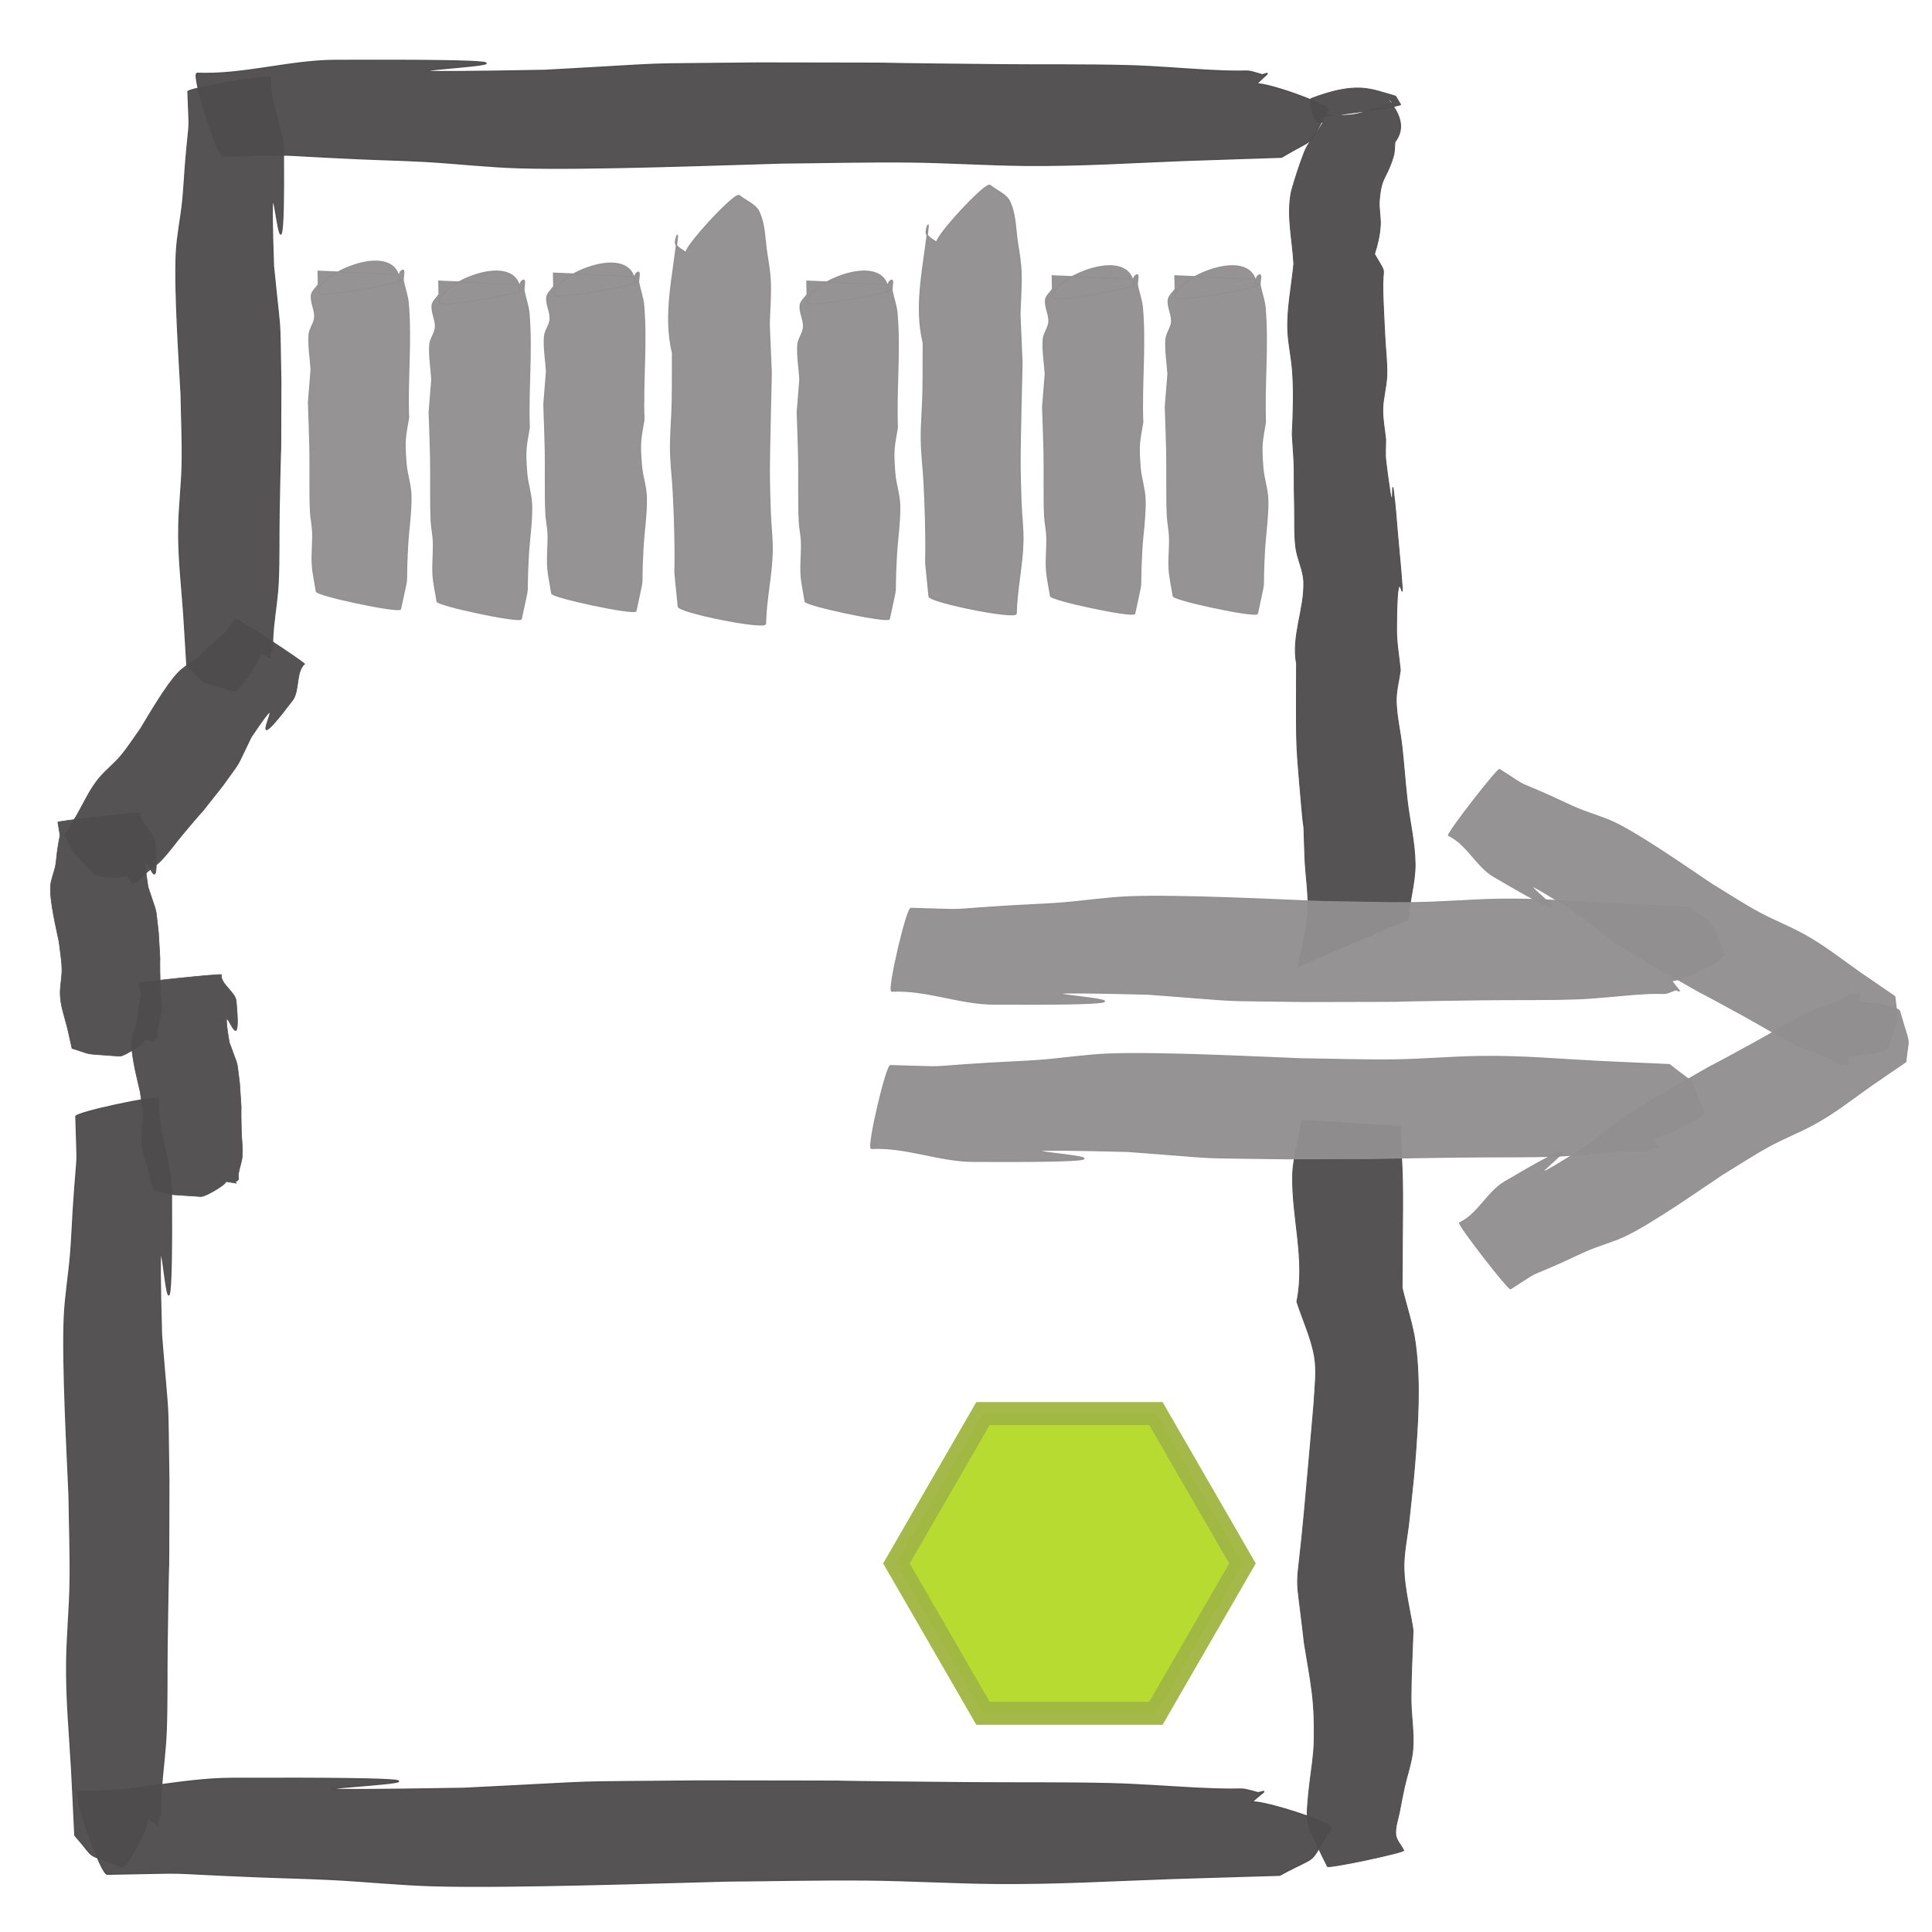 <?xml version="1.0" encoding="UTF-8" standalone="no"?>
<!-- Created with Inkscape (http://www.inkscape.org/) -->

<svg
   xmlns:dc="http://purl.org/dc/elements/1.1/"
   xmlns:cc="http://creativecommons.org/ns#"
   xmlns:rdf="http://www.w3.org/1999/02/22-rdf-syntax-ns#"
   xmlns:svg="http://www.w3.org/2000/svg"
   xmlns="http://www.w3.org/2000/svg"
   xmlns:sodipodi="http://sodipodi.sourceforge.net/DTD/sodipodi-0.dtd"
   xmlns:inkscape="http://www.inkscape.org/namespaces/inkscape"
   width="400.156"
   height="400.156"
   id="svg9167"
   version="1.1"
   inkscape:version="0.48.5 r10040"
   sodipodi:docname="import_grey.svg"
   inkscape:export-filename="/home/banana/flySightAndroid/FloatSight/icons/mainmenu/drawing.png"
   inkscape:export-xdpi="44.98243"
   inkscape:export-ydpi="44.98243">
  <defs
     id="defs9169" />
  <sodipodi:namedview
     id="base"
     pagecolor="#ffffff"
     bordercolor="#666666"
     borderopacity="1.0"
     inkscape:pageopacity="0.0"
     inkscape:pageshadow="2"
     inkscape:zoom="1.4"
     inkscape:cx="444.8251"
     inkscape:cy="104.04221"
     inkscape:document-units="px"
     inkscape:current-layer="layer1"
     showgrid="false"
     fit-margin-top="0"
     fit-margin-left="0"
     fit-margin-right="0"
     fit-margin-bottom="0"
     inkscape:window-width="1680"
     inkscape:window-height="1002"
     inkscape:window-x="0"
     inkscape:window-y="29"
     inkscape:window-maximized="1" />
  <g
     inkscape:label="Layer 1"
     inkscape:groupmode="layer"
     id="layer1"
     transform="translate(-399.92,-115.147)">
    <path
       style="opacity:0.96;fill:#4f4c4d;fill-opacity:1;stroke:#4f4c4d;stroke-width:0.176;stroke-miterlimit:4;stroke-opacity:1;stroke-dashoffset:0"
       d="m 668.792,315.421 c 0.669,-3.74 1.776,-7.484 2.006,-11.219 0.236,-3.837 -0.471,-7.648 -0.608,-11.476 -0.102,-2.846 -0.201,-5.693 -0.273,-8.54 -0.021,-0.69 -0.032,-1.38 -0.042,-2.071 l 10e-5,0 0,0 c 7e-4,-0.308 -0.01,-0.615 0,-0.923 l 0,0 c -8e-4,-0.026 0,-0.053 0.01,-0.08 l 0,0 c -2e-4,-0.01 -4e-4,-0.013 -5e-4,-0.02 6e-4,-1e-4 -10e-5,0 -2e-4,-0.01 0.01,-3e-4 0.01,0 0.01,0 2e-4,0.01 4e-4,0.012 5e-4,0.018 7e-4,0.023 0.011,0.045 0.012,0.068 l 0,0 0,0 c 0.03,0.217 0.041,0.435 0.056,0.653 0,0 0,0 0,10e-5 0.053,0.785 0.088,1.57 0.117,2.356 0.022,0.72 0.057,1.439 0.037,2.16 -0.01,0.095 -0.01,0.19 -0.015,0.285 9e-4,0.028 -0.01,0.056 -0.013,0.084 4e-4,0.013 8e-4,0.027 -0.016,0.04 -0.016,5e-4 -0.017,0 -0.019,-0.01 l 0,0 c -0.013,-0.02 -0.018,-0.04 -0.024,-0.06 -0.029,-0.096 -0.044,-0.193 -0.06,-0.29 l -10e-5,0 c -0.221,-1.321 -0.314,-2.648 -0.438,-3.974 -0.308,-3.303 -0.573,-6.607 -0.833,-9.912 -0.262,-3.322 -0.256,-6.654 -0.267,-9.984 -0.011,-3.299 0.021,-6.599 0.031,-9.899 l 0,0 c -1.097,-5.618 1.693,-11.348 1.492,-17.002 l 0,0 c -0.085,-2.388 -1.359,-4.722 -1.65,-7.103 l 0,0 c -0.342,-2.793 -0.19,-5.604 -0.254,-8.407 -0.051,-2.397 -0.094,-4.794 -0.081,-7.193 0.013,-2.622 -0.271,-5.234 -0.404,-7.852 0,0 0,0 0,-1e-4 0.21,-4.475 0.386,-8.95 0.026,-13.409 0,-1e-4 0,-1e-4 0,-1e-4 -0.211,-2.619 -0.814,-5.223 -0.936,-7.845 l 0,0 c -0.216,-4.657 0.802,-9.343 1.242,-14.016 -0.251,-4.794 -1.422,-9.566 -0.62,-14.382 0.105,-0.629 0.298,-1.259 0.481,-1.889 l 0,0 c 0.276,-0.949 0.575,-1.898 0.888,-2.846 l 0,0 c 0.32,-0.971 0.655,-1.942 1.018,-2.912 0.26,-0.696 0.515,-1.393 0.87,-2.086 l 0,0 c 0.563,-1.101 1.482,-2.185 2.223,-3.278 l 0,0 c 0.423,-0.651 0.846,-1.301 1.268,-1.952 l 0,-1e-4 c -0.232,0 -0.46,0.031 -0.69,0.047 -0.191,0.013 -0.432,0.013 -0.504,-0.046 -0.395,-0.325 -0.527,-0.687 -0.695,-1.04 -0.25,-0.524 -0.438,-1.053 -0.587,-1.584 l 0,0 c -0.14,-0.498 -0.252,-0.998 -0.266,-1.501 0,-0.174 -5e-4,-0.349 0.054,-0.523 l 0,0 c 0.029,-0.092 0.026,-0.197 0.214,-0.267 1.795,-0.67 3.695,-1.331 5.974,-1.783 1.325,-0.263 2.853,-0.432 4.296,-0.355 l 0,0 c 1.328,0.071 2.481,0.321 3.518,0.598 1.264,0.338 2.415,0.721 3.641,1.075 l 0,0 c 0.344,0.573 0.688,1.145 1.032,1.718 l 0,0 c 0.032,0.031 -0.044,0.066 -0.111,0.092 -0.129,0.051 -0.288,0.092 -0.448,0.131 -0.543,0.134 -1.13,0.243 -1.716,0.35 -1.763,0.321 -3.581,0.6 -5.411,0.864 -1.83,0.265 -3.676,0.516 -5.556,0.722 -0.626,0.069 -1.256,0.135 -1.898,0.173 -0.188,0.011 -0.379,0.02 -0.565,0.017 -0.097,0 -0.215,-0.01 -0.247,-0.041 0.407,-0.041 0.815,-0.082 1.223,-0.123 10e-5,0 10e-5,0 10e-5,0 1.02,0.028 2.037,0.073 3.069,0.058 1e-4,0 1e-4,0 1e-4,0 0.771,-0.011 1.548,-0.08 2.248,-0.21 1.016,-0.189 1.9,-0.457 2.771,-0.722 l 0,0 c 1.578,-0.481 3.098,-0.984 4.637,-1.48 0.24,-0.078 0.223,-0.207 0.182,-0.314 l 0,0 0,0 c -0.055,-0.145 -0.188,-0.284 -0.343,-0.419 l 0,0 c -0.123,-0.107 -0.257,-0.212 -0.436,-0.308 -10e-5,-1e-4 -10e-5,-1e-4 -10e-5,-1e-4 -0.022,-0.012 -0.046,-0.024 -0.073,-0.035 -10e-5,0 -10e-5,0 -10e-5,0 -0.012,-0.01 -0.025,-0.012 -0.045,-0.011 -0.017,5e-4 -0.013,0.01 -0.011,0.016 5e-4,0.016 0.018,0.031 0.031,0.047 2.442,2.864 3.848,5.967 1.532,8.969 l 0,0 c -0.104,0.972 -0.037,1.943 -0.312,2.916 -0.415,1.466 -1.044,2.928 -1.802,4.386 -0.8,1.538 -0.958,3.09 -1.113,4.635 -0.177,1.767 0.289,3.518 0.199,5.283 l 0,1e-4 c -0.103,1.995 -0.57,3.994 -1.211,5.991 l 0,0 c 0.462,0.809 0.96,1.614 1.423,2.423 l 0,0 c 0.2,0.348 0.387,0.699 0.424,1.058 0.047,0.452 -0.033,0.908 -0.062,1.363 -0.073,1.113 -0.07,2.225 -0.037,3.335 0.09,3.013 0.267,6.024 0.411,9.035 l 0,0 c 0.125,2.624 0.477,5.24 0.399,7.869 -0.07,2.348 -0.801,4.706 -0.844,7.053 -0.038,2.101 0.401,4.187 0.601,6.281 l 0,0 c 0.013,1.482 -0.146,2.97 0.037,4.446 l 0,0 c 0.229,1.847 0.461,3.694 0.745,5.539 0.11,0.716 0.176,1.435 0.41,2.145 0.015,0.049 0.03,0.097 0.062,0.144 0.01,0.01 0.011,0.019 0.026,0.026 0,0 0,0 0,1e-4 0,0 0.01,0 0.012,0 0.01,-6e-4 0.01,0 0.011,0 0,0 10e-5,0 10e-5,-1e-4 0.013,-0.01 0.017,-0.018 0.02,-0.027 0.01,-0.017 0.013,-0.033 0.019,-0.05 0.014,-0.053 0.023,-0.107 0.029,-0.16 0.047,-0.369 0.047,-0.736 0.055,-1.104 0.01,-0.32 0,-0.639 0.034,-0.96 -8e-4,-0.026 0,-0.053 0.018,-0.079 0,0 -10e-5,0 0.01,0 0.01,0 0.01,0 0.01,0 0.01,0.01 0.01,0.017 0.013,0.025 0,0 0,0 0,1e-4 0.05,0.139 0.057,0.281 0.076,0.422 0,0 0,0 0,1e-4 0.43,3.135 0.626,6.279 0.905,9.421 0.316,3.562 0.681,7.122 0.924,10.687 0.017,0.239 0.034,0.478 0.037,0.717 8e-4,0.055 0,0.111 -0.01,0.166 l 0,0 c 4e-4,0.014 9e-4,0.029 -0.01,0.043 0,10e-5 0,10e-5 0,10e-5 2e-4,0.01 4e-4,0.013 -0.01,0.02 -0.01,3e-4 -0.011,3e-4 -0.013,0 l 0,0 c -0.01,-0.01 -0.011,-0.014 -0.016,-0.021 -0.017,-0.029 -0.028,-0.059 -0.04,-0.088 l 0,0 c -0.039,-0.101 -0.071,-0.202 -0.106,-0.303 -0.041,-0.116 -0.082,-0.233 -0.133,-0.348 -0.037,-0.083 -0.067,-0.168 -0.151,-0.246 l 0,-1e-4 c -0.01,-0.01 -0.023,-0.02 -0.039,-0.028 l 0,0 c -0.01,0 -0.022,-0.01 -0.039,-0.01 -0.016,5e-4 -0.03,0 -0.04,0.01 -0.019,0.01 -0.029,0.021 -0.04,0.032 -0.117,0.13 -0.124,0.266 -0.156,0.4 -0.201,0.861 -0.219,1.721 -0.263,2.581 -0.103,1.98 -0.122,3.958 -0.132,5.936 -0.014,2.824 0.523,5.629 0.784,8.444 -0.283,2.137 -0.895,4.279 -0.85,6.41 0.067,3.137 0.839,6.249 1.185,9.377 l 0,0 c 0.404,3.649 0.655,7.304 1.064,10.952 l 0,1e-4 c 0.501,4.466 1.614,8.908 1.666,13.389 0.044,3.841 -1.236,7.705 -1.38,11.55 m -1.655,42.751 0,1e-4 m 0,0 c 0.018,3.773 0.34,7.537 0.413,11.308 0.074,3.799 0.014,7.601 -0.01,11.402 l 0,0 c -0.019,3.597 -0.046,7.194 -0.068,10.791 0.921,3.867 2.257,7.712 2.763,11.599 1.072,8.236 0.511,16.529 -0.137,24.816 -0.306,3.912 -0.789,7.826 -1.187,11.739 -0.348,3.426 -1.175,6.861 -1.05,10.276 l 0,0 c 0.153,4.17 1.255,8.303 1.882,12.455 -0.143,4.686 -0.419,9.374 -0.428,14.057 -0.01,3.535 0.65,7.052 0.382,10.593 l 0,1e-4 c -0.205,2.702 -1.222,5.409 -1.8,8.114 -0.332,1.555 -0.65,3.111 -0.931,4.666 -0.299,1.656 -0.976,3.319 -0.809,4.965 l 0,0 c 0.111,1.093 1.091,2.127 1.638,3.193 0.05,0.03 -0.013,0.071 -0.071,0.103 -0.112,0.061 -0.26,0.113 -0.41,0.163 -0.51,0.172 -1.079,0.321 -1.649,0.467 l -10e-5,0 c -1.713,0.44 -3.507,0.839 -5.32,1.225 -1.813,0.386 -3.65,0.759 -5.547,1.087 -0.632,0.109 -1.269,0.217 -1.932,0.294 -0.195,0.023 -0.393,0.045 -0.594,0.051 -0.105,0 -0.234,0 -0.284,-0.027 l 0.021,0 c -0.774,-1.575 -1.565,-3.15 -2.311,-4.728 -0.419,-0.887 -0.831,-1.774 -1.204,-2.665 -0.238,-0.567 -0.516,-1.132 -0.589,-1.708 -0.152,-1.207 -0.083,-2.422 0,-3.636 l 0,0 c 0.107,-1.564 0.282,-3.129 0.468,-4.694 l 0,0 c 0.333,-2.797 0.821,-5.598 0.885,-8.39 0,-10e-5 0,-10e-5 0,-10e-5 0.079,-3.416 0,-6.828 -0.417,-10.228 0,0 0,0 0,-10e-5 -0.417,-3.383 -1.067,-6.756 -1.603,-10.135 -0.335,-2.97 -0.712,-5.939 -1.079,-8.909 -0.166,-1.341 -0.34,-2.683 -0.328,-4.031 l 0,0 c 0.013,-1.434 0.205,-2.871 0.367,-4.308 10e-5,0 10e-5,0 10e-5,-1e-4 0.366,-3.247 0.706,-6.494 1.004,-9.74 0,-1e-4 0,-1e-4 0,-1e-4 0.35,-3.803 0.683,-7.606 1.022,-11.409 0.231,-2.59 0.461,-5.179 0.687,-7.769 l 0,0 c 0.079,-0.897 0.157,-1.795 0.233,-2.692 0.035,-0.416 0.079,-0.831 0.1,-1.247 0.16,-3.123 0.612,-6.258 0.077,-9.358 -0.658,-3.814 -2.431,-7.565 -3.647,-11.348 1.82,-8.832 -1.107,-17.569 -0.866,-26.381 l 0,0 c 0.103,-3.761 1.546,-7.539 1.823,-11.303"
       id="path5320-26"
       inkscape:connector-curvature="0"
       sodipodi:nodetypes="cscccccccccccccccccccccccccccccccccccccccccccccccccccccccccccccccccccccccccccccssccccccccccccccccccccccccccccccccccccccccscccccccccccccccccccscccccsccccccccccccccccccccccccccccccscccccccccsccccccccscccccccccccccccccccccccccccccccccccccccccc" />
    <path
       style="opacity:0.96;fill:#4f4c4d;fill-opacity:1;stroke:#4f4c4d;stroke-width:0.287;stroke-miterlimit:4;stroke-opacity:1;stroke-dasharray:none;stroke-dashoffset:0"
       id="path5476-4"
       d="m 440.721,130.337 c 9.634,0.39 19.087,-2.635 28.682,-2.671 78.731,-0.293 -24.926,3.319 43.388,2.064 30.36,-1.657 15.642,-1.192 44.152,-1.518 47.692,0.1 4.806,-0.082 50.118,0.361 8.834,0.086 17.672,-0.044 26.504,0.188 5.502,0.145 10.991,0.639 16.488,0.943 10.481,0.581 6.654,-0.428 11.306,0.947 1.87,-0.55 1.093,-0.483 -1.379,2.066 0.338,-1.159 15.34,4.069 15.001,5.228 l 0,0 c -4.753,8.259 -1.586,4.965 -9.615,9.751 -6.642,0.243 -13.287,0.408 -19.929,0.662 -11.613,0.444 -21.7,1.138 -33.324,1.022 -8.024,-0.081 -16.04,-0.629 -24.064,-0.707 -8.704,-0.085 -17.407,0.145 -26.111,0.218 -13.058,0.373 -40.086,1.392 -54.362,0.993 -6.505,-0.182 -12.986,-0.946 -19.484,-1.312 -4.571,-0.258 -9.149,-0.355 -13.723,-0.56 -20.993,-0.944 -9.593,-0.881 -28.184,-0.526 -1.11,0.422 -6.574,-16.727 -5.464,-17.149 z"
       inkscape:connector-curvature="0" />
    <path
       style="opacity:0.96;fill:#4f4c4d;fill-opacity:1;stroke:#4f4c4d;stroke-width:0.302;stroke-miterlimit:4;stroke-opacity:1;stroke-dasharray:none;stroke-dashoffset:0"
       id="path5476-9-1"
       d="m 416.137,486.17 c 10.671,0.39 21.141,-2.635 31.769,-2.671 87.206,-0.293 -27.609,3.319 48.059,2.064 33.629,-1.657 17.326,-1.192 48.905,-1.518 52.826,0.1 5.324,-0.082 55.513,0.361 9.785,0.086 19.574,-0.044 29.357,0.188 6.094,0.145 12.175,0.639 18.263,0.943 11.609,0.581 7.37,-0.428 12.523,0.947 2.072,-0.55 1.21,-0.483 -1.527,2.066 0.375,-1.159 16.991,4.069 16.616,5.228 l 0,0 c -5.265,8.259 -1.757,4.965 -10.65,9.751 -7.357,0.243 -14.717,0.408 -22.074,0.662 -12.863,0.444 -24.036,1.138 -36.912,1.022 -8.888,-0.081 -17.767,-0.629 -26.654,-0.707 -9.64,-0.085 -19.281,0.145 -28.922,0.218 -14.464,0.373 -44.401,1.392 -60.214,0.993 -7.205,-0.182 -14.384,-0.946 -21.582,-1.312 -5.063,-0.258 -10.134,-0.355 -15.2,-0.56 -23.253,-0.944 -10.626,-0.881 -31.217,-0.526 -1.229,0.422 -7.282,-16.727 -6.053,-17.149 z"
       inkscape:connector-curvature="0" />
    <path
       style="opacity:0.96;fill:#4f4c4d;fill-opacity:1;stroke:#4f4c4d;stroke-width:0.237;stroke-miterlimit:4;stroke-opacity:1;stroke-dasharray:none;stroke-dashoffset:0"
       id="path5476-9-3-2"
       d="m 432.773,342.7 c -0.39,6.544 2.635,12.965 2.671,19.483 0.293,53.48 -3.319,-16.931 -2.064,29.472 1.657,20.623 1.192,10.625 1.518,29.991 -0.1,32.396 0.082,3.265 -0.361,34.044 -0.086,6.001 0.044,12.004 -0.188,18.003 -0.145,3.737 -0.639,7.466 -0.943,11.2 -0.581,7.119 0.428,4.52 -0.947,7.68 0.55,1.27 0.483,0.742 -2.066,-0.936 1.159,0.23 -4.069,10.42 -5.228,10.19 l 0,0 c -8.259,-3.229 -4.965,-1.077 -9.751,-6.531 -0.243,-4.512 -0.408,-9.025 -0.662,-13.537 -0.444,-7.888 -1.138,-14.74 -1.022,-22.636 0.081,-5.45 0.629,-10.896 0.707,-16.346 0.085,-5.912 -0.145,-11.824 -0.218,-17.736 -0.373,-8.87 -1.392,-27.229 -0.993,-36.926 0.182,-4.419 0.946,-8.821 1.312,-13.235 0.258,-3.105 0.355,-6.215 0.56,-9.321 0.944,-14.26 0.881,-6.516 0.526,-19.144 -0.422,-0.754 16.727,-4.466 17.149,-3.712 z"
       inkscape:connector-curvature="0" />
    <path
       style="opacity:0.96;fill:#4f4c4d;fill-opacity:1;stroke:#4f4c4d;stroke-width:0.211;stroke-miterlimit:4;stroke-opacity:1;stroke-dasharray:none;stroke-dashoffset:0"
       id="path5476-9-3-6-8"
       d="m 455.975,131.163 c -0.39,5.229 2.635,10.359 2.671,15.567 0.293,42.731 -3.319,-13.528 -2.064,23.549 1.657,16.478 1.192,8.49 1.518,23.963 -0.1,25.885 0.082,2.608 -0.361,27.201 -0.086,4.795 0.044,9.591 -0.188,14.385 -0.145,2.986 -0.639,5.966 -0.943,8.949 -0.581,5.688 0.428,3.611 -0.947,6.136 0.55,1.015 0.483,0.593 -2.066,-0.748 1.159,0.184 -4.069,8.326 -5.228,8.142 l 0,0 c -8.259,-2.58 -4.965,-0.861 -9.751,-5.218 -0.243,-3.605 -0.408,-7.211 -0.662,-10.816 -0.444,-6.303 -1.138,-11.778 -1.022,-18.087 0.081,-4.355 0.629,-8.706 0.707,-13.061 0.085,-4.724 -0.145,-9.448 -0.218,-14.172 -0.373,-7.087 -1.392,-21.756 -0.993,-29.505 0.182,-3.53 0.946,-7.048 1.312,-10.575 0.258,-2.481 0.355,-4.966 0.56,-7.448 0.944,-11.394 0.881,-5.207 0.526,-15.296 -0.422,-0.602 16.727,-3.568 17.149,-2.966 z"
       inkscape:connector-curvature="0" />
    <path
       style="opacity:0.96;fill:#4f4c4d;fill-opacity:1;stroke:#4f4c4d;stroke-width:0.147;stroke-miterlimit:4;stroke-opacity:1;stroke-dasharray:none;stroke-dashoffset:0"
       id="path5476-9-3-6-0-8"
       d="m 462.984,252.675 c -1.85,1.742 -0.976,5.544 -2.484,7.539 -12.373,16.371 1.372,-7.165 -8.575,7.655 -3.553,7.261 -1.564,3.949 -5.871,10.012 -7.714,9.746 -0.705,1.039 -8.308,10.085 -1.482,1.764 -2.794,3.661 -4.391,5.335 -0.995,1.042 -2.264,1.868 -3.384,2.811 -2.136,1.799 -0.728,1.631 -2.557,1.744 0.135,0.723 0.206,0.521 -1.41,-1.553 0.861,0.782 -5.666,0.655 -6.527,-0.126 l 0,0 c -5.756,-6.051 -3.664,-3.376 -6.155,-7.967 0.871,-1.516 1.805,-2.983 2.668,-4.505 1.509,-2.661 2.576,-5.162 4.529,-7.481 1.349,-1.6 3.064,-2.912 4.41,-4.514 1.46,-1.738 2.672,-3.669 4.008,-5.504 1.796,-2.915 5.319,-9.099 7.919,-11.79 1.185,-1.226 2.825,-2.09 4.154,-3.201 0.935,-0.782 1.745,-1.664 2.639,-2.478 4.106,-3.737 2.231,-1.431 4.927,-5.473 -0.155,-0.488 14.252,8.923 14.407,9.411 z"
       inkscape:connector-curvature="0" />
    <path
       style="opacity:0.96;fill:#4f4c4d;fill-opacity:1;stroke:#4f4c4d;stroke-width:0.133;stroke-miterlimit:4;stroke-opacity:1;stroke-dasharray:none;stroke-dashoffset:0"
       id="path5476-9-3-6-0-6-9"
       d="m 428.951,283.514 c -0.251,2.075 2.905,3.958 3.078,6.007 1.42,16.805 -3.67,-5.175 -1.44,9.362 2.089,6.411 1.414,3.288 2.147,9.363 0.583,10.193 0.151,1.023 0.357,10.723 0.041,1.891 0.297,3.773 0.191,5.67 -0.066,1.182 -0.48,2.377 -0.706,3.565 -0.43,2.265 0.522,1.402 -0.783,2.458 0.576,0.375 0.498,0.212 -2.083,-0.201 1.162,0.02 -3.843,3.46 -5.005,3.44 l 0,0 c -8.314,-0.643 -4.98,-0.115 -9.874,-1.614 -0.338,-1.408 -0.598,-2.82 -0.947,-4.227 -0.61,-2.461 -1.447,-4.584 -1.497,-7.073 -0.034,-1.718 0.398,-3.455 0.361,-5.172 -0.04,-1.863 -0.394,-3.712 -0.591,-5.568 -0.56,-2.773 -1.964,-8.501 -1.77,-11.568 0.088,-1.398 0.758,-2.817 1.031,-4.221 0.192,-0.988 0.223,-1.97 0.363,-2.957 0.642,-4.527 0.743,-2.089 0.121,-6.044 -0.438,-0.218 16.608,-2.159 17.045,-1.94 z"
       inkscape:connector-curvature="0" />
    <path
       style="opacity:0.96;fill:#4f4c4d;fill-opacity:1;stroke:#4f4c4d;stroke-width:0.127;stroke-miterlimit:4;stroke-opacity:1;stroke-dasharray:none;stroke-dashoffset:0"
       id="path5476-9-3-6-0-6-2-2"
       d="m 445.771,317.016 c -0.251,1.893 2.905,3.611 3.078,5.479 1.42,15.329 -3.67,-4.721 -1.44,8.54 2.089,5.848 1.414,2.999 2.147,8.541 0.583,9.297 0.151,0.933 0.357,9.781 0.041,1.725 0.297,3.442 0.191,5.172 -0.066,1.078 -0.48,2.168 -0.706,3.252 -0.43,2.066 0.522,1.279 -0.783,2.242 0.576,0.342 0.498,0.193 -2.083,-0.184 1.162,0.018 -3.843,3.156 -5.005,3.138 l 0,0 c -8.314,-0.587 -4.98,-0.105 -9.874,-1.473 -0.338,-1.284 -0.598,-2.572 -0.947,-3.856 -0.61,-2.245 -1.447,-4.182 -1.497,-6.452 -0.034,-1.567 0.398,-3.151 0.361,-4.718 -0.04,-1.7 -0.394,-3.386 -0.591,-5.079 -0.56,-2.529 -1.964,-7.754 -1.77,-10.552 0.088,-1.275 0.758,-2.569 1.031,-3.851 0.192,-0.901 0.223,-1.797 0.363,-2.697 0.642,-4.13 0.743,-1.905 0.121,-5.513 -0.438,-0.199 16.608,-1.969 17.045,-1.77 z"
       inkscape:connector-curvature="0" />
    <path
       style="opacity:0.96;fill:#918f90;fill-opacity:1;stroke:#918f90;stroke-width:0.285;stroke-miterlimit:4;stroke-opacity:1;stroke-dasharray:none;stroke-dashoffset:0"
       id="path5740-88"
       d="m 540.423,240.716 c -1.158,-11.948 -0.441,-2.241 -0.709,-15.282 -0.057,-2.76 -0.174,-5.518 -0.317,-8.275 -0.154,-2.973 -0.537,-5.938 -0.573,-8.914 -0.039,-3.232 0.283,-6.459 0.349,-9.691 0.069,-3.418 0.037,-6.837 0.055,-10.255 -1.965,-8.211 0.271,-16.168 1.004,-24.308 0.053,-0.591 -0.606,1.216 -0.329,1.754 0.419,0.811 1.454,1.22 2.181,1.83 -0.935,-0.697 10.011,-12.602 10.946,-11.905 l 0,0 c 1.352,1.112 3.339,1.818 4.057,3.335 1.282,2.709 1.175,5.795 1.643,8.71 0.32,1.993 0.653,3.994 0.72,6.007 0.095,2.858 -0.156,5.717 -0.234,8.575 0.143,3.371 0.285,6.742 0.428,10.113 -0.071,3.104 -0.404,16.671 -0.4,19.947 0,2.946 0.086,5.892 0.187,8.837 0.095,2.765 0.468,5.526 0.403,8.292 -0.117,4.97 -1.309,9.887 -1.381,14.862 -0.285,1.148 -18.316,-2.481 -18.031,-3.629 z"
       inkscape:connector-curvature="0" />
    <path
       style="opacity:0.96;fill:#918f90;fill-opacity:1;stroke:#918f90;stroke-width:0.242;stroke-miterlimit:4;stroke-opacity:1;stroke-dasharray:none;stroke-dashoffset:0"
       id="path5742-86"
       d="m 465.435,237.582 c -0.277,-1.827 -0.718,-3.647 -0.831,-5.481 -0.138,-2.247 0.155,-4.498 0.079,-6.746 -0.048,-1.423 -0.379,-2.837 -0.451,-4.259 -0.195,-3.848 -0.047,-9.254 -0.124,-13.125 -0.063,-3.166 -0.199,-6.332 -0.298,-9.497 0.182,-2.269 0.363,-4.538 0.545,-6.807 -0.14,-2.397 -0.587,-4.796 -0.42,-7.192 0.086,-1.235 1.099,-2.394 1.171,-3.63 0.09,-1.519 -0.856,-3.023 -0.689,-4.539 0.089,-0.81 0.957,-1.5 1.436,-2.25 -0.018,-0.913 -0.036,-1.825 -0.054,-2.738 5.613,0.236 11.225,0.473 16.838,0.709 -0.055,0.241 -0.256,0.487 -0.166,0.724 0.063,0.166 0.383,0.232 0.575,0.348 0.309,0.776 -16.52,3.63 -16.829,2.854 l 0,0 c -0.105,-0.028 -0.296,-0.012 -0.315,-0.085 -0.968,-3.66 16.617,-11.693 16.799,-2.054 0.155,-0.874 -0.485,-1.996 0.464,-2.622 0.767,-0.506 0.153,1.419 0.289,2.125 0.301,1.556 0.889,3.092 1.023,4.659 0.676,7.884 -0.238,15.775 0.066,23.661 -0.687,4.122 -0.932,4.477 -0.529,9.497 0.18,2.233 0.978,4.439 1.019,6.675 0.065,3.508 -0.513,7.008 -0.702,10.514 -0.551,10.248 0.434,3.919 -1.457,12.966 -0.402,0.804 -17.842,-2.902 -17.44,-3.706 z"
       inkscape:connector-curvature="0" />
    <path
       style="opacity:0.96;fill:#918f90;fill-opacity:1;stroke:#918f90;stroke-width:0.242;stroke-miterlimit:4;stroke-opacity:1;stroke-dasharray:none;stroke-dashoffset:0"
       id="path5742-8-8"
       d="m 490.438,239.643 c -0.277,-1.827 -0.718,-3.647 -0.831,-5.481 -0.138,-2.247 0.155,-4.498 0.079,-6.746 -0.048,-1.423 -0.379,-2.837 -0.451,-4.259 -0.195,-3.848 -0.047,-9.254 -0.124,-13.125 -0.063,-3.166 -0.199,-6.332 -0.298,-9.497 0.182,-2.269 0.363,-4.538 0.545,-6.807 -0.14,-2.397 -0.587,-4.796 -0.42,-7.192 0.086,-1.235 1.099,-2.394 1.171,-3.63 0.09,-1.519 -0.856,-3.023 -0.689,-4.539 0.089,-0.81 0.957,-1.5 1.436,-2.25 -0.018,-0.913 -0.036,-1.825 -0.054,-2.738 5.613,0.236 11.225,0.473 16.838,0.709 -0.055,0.241 -0.256,0.487 -0.166,0.724 0.063,0.166 0.383,0.232 0.575,0.348 0.309,0.776 -16.52,3.63 -16.829,2.854 l 0,0 c -0.105,-0.028 -0.296,-0.012 -0.315,-0.085 -0.968,-3.66 16.617,-11.693 16.799,-2.054 0.155,-0.874 -0.485,-1.996 0.464,-2.622 0.767,-0.506 0.153,1.419 0.289,2.125 0.301,1.556 0.889,3.092 1.023,4.659 0.676,7.884 -0.238,15.775 0.066,23.661 -0.687,4.122 -0.932,4.477 -0.529,9.497 0.18,2.233 0.978,4.439 1.019,6.675 0.065,3.508 -0.513,7.008 -0.702,10.514 -0.551,10.248 0.434,3.919 -1.457,12.966 -0.402,0.804 -17.842,-2.902 -17.44,-3.706 z"
       inkscape:connector-curvature="0" />
    <path
       style="opacity:0.96;fill:#918f90;fill-opacity:1;stroke:#918f90;stroke-width:0.242;stroke-miterlimit:4;stroke-opacity:1;stroke-dasharray:none;stroke-dashoffset:0"
       id="path5742-7-3"
       d="m 514.192,237.986 c -0.277,-1.827 -0.718,-3.647 -0.831,-5.481 -0.138,-2.247 0.155,-4.498 0.079,-6.746 -0.048,-1.423 -0.379,-2.837 -0.451,-4.259 -0.195,-3.848 -0.047,-9.254 -0.124,-13.125 -0.063,-3.166 -0.199,-6.332 -0.298,-9.497 0.182,-2.269 0.363,-4.538 0.545,-6.807 -0.14,-2.397 -0.587,-4.796 -0.42,-7.192 0.086,-1.235 1.099,-2.394 1.171,-3.63 0.09,-1.519 -0.856,-3.023 -0.689,-4.539 0.089,-0.81 0.957,-1.5 1.436,-2.25 -0.018,-0.913 -0.036,-1.825 -0.054,-2.738 5.613,0.236 11.225,0.473 16.838,0.709 -0.055,0.241 -0.256,0.487 -0.166,0.724 0.063,0.166 0.383,0.232 0.575,0.348 0.309,0.776 -16.52,3.63 -16.829,2.854 l 0,0 c -0.105,-0.028 -0.296,-0.012 -0.315,-0.085 -0.968,-3.66 16.617,-11.693 16.799,-2.054 0.155,-0.874 -0.485,-1.996 0.464,-2.622 0.767,-0.506 0.153,1.419 0.289,2.125 0.301,1.556 0.889,3.092 1.023,4.659 0.676,7.884 -0.238,15.775 0.066,23.661 -0.687,4.122 -0.932,4.477 -0.529,9.497 0.18,2.233 0.978,4.439 1.019,6.675 0.065,3.508 -0.513,7.008 -0.702,10.514 -0.551,10.248 0.434,3.919 -1.457,12.966 -0.402,0.804 -17.842,-2.902 -17.44,-3.706 z"
       inkscape:connector-curvature="0" />
    <path
       style="opacity:0.96;fill:#918f90;fill-opacity:1;stroke:#918f90;stroke-width:0.285;stroke-miterlimit:4;stroke-opacity:1;stroke-dasharray:none;stroke-dashoffset:0"
       id="path5740-9-8"
       d="m 592.356,238.605 c -1.158,-11.948 -0.441,-2.241 -0.709,-15.282 -0.057,-2.76 -0.174,-5.518 -0.317,-8.275 -0.154,-2.973 -0.537,-5.938 -0.573,-8.914 -0.039,-3.232 0.283,-6.459 0.349,-9.691 0.069,-3.418 0.037,-6.837 0.055,-10.255 -1.965,-8.211 0.271,-16.168 1.004,-24.308 0.053,-0.591 -0.606,1.216 -0.329,1.754 0.419,0.811 1.454,1.22 2.181,1.83 -0.935,-0.697 10.011,-12.602 10.946,-11.905 l 0,0 c 1.352,1.112 3.339,1.818 4.057,3.335 1.282,2.709 1.175,5.795 1.643,8.71 0.32,1.993 0.653,3.994 0.72,6.007 0.095,2.858 -0.156,5.717 -0.234,8.575 0.143,3.371 0.285,6.742 0.428,10.113 -0.071,3.104 -0.404,16.671 -0.4,19.947 0,2.946 0.086,5.892 0.187,8.837 0.095,2.765 0.468,5.526 0.403,8.292 -0.117,4.97 -1.309,9.887 -1.381,14.862 -0.285,1.148 -18.316,-2.481 -18.031,-3.629 z"
       inkscape:connector-curvature="0" />
    <path
       style="opacity:0.96;fill:#918f90;fill-opacity:1;stroke:#918f90;stroke-width:0.242;stroke-miterlimit:4;stroke-opacity:1;stroke-dasharray:none;stroke-dashoffset:0"
       id="path5742-7-2-33"
       d="m 566.673,239.643 c -0.277,-1.827 -0.718,-3.647 -0.831,-5.481 -0.138,-2.247 0.155,-4.498 0.079,-6.746 -0.048,-1.423 -0.379,-2.837 -0.451,-4.259 -0.195,-3.848 -0.047,-9.254 -0.124,-13.125 -0.063,-3.166 -0.199,-6.332 -0.298,-9.497 0.182,-2.269 0.363,-4.538 0.545,-6.807 -0.14,-2.397 -0.587,-4.796 -0.42,-7.192 0.086,-1.235 1.099,-2.394 1.171,-3.63 0.09,-1.519 -0.856,-3.023 -0.689,-4.539 0.089,-0.81 0.957,-1.5 1.436,-2.25 -0.018,-0.913 -0.036,-1.825 -0.054,-2.738 5.613,0.236 11.225,0.473 16.838,0.709 -0.055,0.241 -0.256,0.487 -0.166,0.724 0.063,0.166 0.383,0.232 0.575,0.348 0.309,0.776 -16.52,3.63 -16.829,2.854 l 0,0 c -0.105,-0.028 -0.296,-0.012 -0.315,-0.085 -0.968,-3.66 16.617,-11.693 16.799,-2.054 0.155,-0.874 -0.485,-1.996 0.464,-2.622 0.767,-0.506 0.153,1.419 0.289,2.125 0.301,1.556 0.889,3.092 1.023,4.658 0.676,7.884 -0.238,15.775 0.066,23.661 -0.687,4.122 -0.932,4.477 -0.529,9.497 0.18,2.233 0.978,4.439 1.019,6.675 0.065,3.508 -0.513,7.008 -0.702,10.514 -0.551,10.248 0.434,3.919 -1.457,12.966 -0.402,0.804 -17.842,-2.902 -17.44,-3.706 z"
       inkscape:connector-curvature="0" />
    <path
       style="opacity:0.96;fill:#918f90;fill-opacity:1;stroke:#918f90;stroke-width:0.242;stroke-miterlimit:4;stroke-opacity:1;stroke-dasharray:none;stroke-dashoffset:0"
       id="path5742-7-0-3"
       d="m 617.496,238.538 c -0.277,-1.827 -0.718,-3.647 -0.831,-5.482 -0.138,-2.247 0.155,-4.498 0.079,-6.746 -0.048,-1.423 -0.379,-2.837 -0.451,-4.259 -0.195,-3.848 -0.047,-9.254 -0.124,-13.125 -0.063,-3.166 -0.199,-6.332 -0.298,-9.497 0.182,-2.269 0.363,-4.538 0.545,-6.807 -0.14,-2.397 -0.587,-4.796 -0.42,-7.192 0.086,-1.235 1.099,-2.394 1.171,-3.63 0.09,-1.519 -0.856,-3.023 -0.689,-4.539 0.089,-0.81 0.957,-1.5 1.436,-2.25 -0.018,-0.913 -0.036,-1.825 -0.054,-2.738 5.613,0.236 11.225,0.473 16.838,0.709 -0.055,0.241 -0.256,0.487 -0.166,0.724 0.063,0.166 0.383,0.232 0.575,0.348 0.309,0.776 -16.52,3.63 -16.829,2.854 l 0,0 c -0.105,-0.028 -0.296,-0.012 -0.315,-0.085 -0.968,-3.66 16.617,-11.693 16.799,-2.054 0.155,-0.874 -0.485,-1.996 0.464,-2.622 0.767,-0.506 0.153,1.419 0.289,2.125 0.301,1.556 0.889,3.092 1.023,4.658 0.676,7.884 -0.238,15.775 0.066,23.661 -0.687,4.122 -0.932,4.477 -0.529,9.497 0.18,2.233 0.978,4.439 1.019,6.675 0.065,3.508 -0.513,7.008 -0.702,10.514 -0.551,10.248 0.434,3.919 -1.457,12.966 -0.402,0.804 -17.842,-2.902 -17.44,-3.706 z"
       inkscape:connector-curvature="0" />
    <path
       style="opacity:0.96;fill:#918f90;fill-opacity:1;stroke:#918f90;stroke-width:0.242;stroke-miterlimit:4;stroke-opacity:1;stroke-dasharray:none;stroke-dashoffset:0"
       id="path5742-7-23-8"
       d="m 642.908,238.538 c -0.277,-1.827 -0.718,-3.647 -0.831,-5.482 -0.138,-2.247 0.155,-4.498 0.079,-6.746 -0.048,-1.423 -0.379,-2.837 -0.451,-4.259 -0.195,-3.848 -0.047,-9.254 -0.124,-13.125 -0.063,-3.166 -0.199,-6.332 -0.298,-9.497 0.182,-2.269 0.363,-4.538 0.545,-6.807 -0.14,-2.397 -0.587,-4.796 -0.42,-7.192 0.086,-1.235 1.099,-2.394 1.171,-3.63 0.09,-1.519 -0.856,-3.023 -0.689,-4.539 0.089,-0.81 0.957,-1.5 1.436,-2.25 -0.018,-0.913 -0.036,-1.825 -0.054,-2.738 5.613,0.236 11.225,0.473 16.838,0.709 -0.055,0.241 -0.256,0.487 -0.166,0.724 0.063,0.166 0.383,0.232 0.575,0.348 0.309,0.776 -16.52,3.63 -16.829,2.854 l 0,0 c -0.105,-0.028 -0.296,-0.012 -0.315,-0.085 -0.968,-3.66 16.617,-11.693 16.799,-2.054 0.155,-0.874 -0.485,-1.996 0.464,-2.622 0.767,-0.506 0.153,1.419 0.289,2.125 0.301,1.556 0.889,3.092 1.023,4.658 0.676,7.884 -0.238,15.775 0.066,23.661 -0.687,4.122 -0.932,4.477 -0.529,9.497 0.18,2.233 0.978,4.439 1.019,6.675 0.065,3.508 -0.513,7.008 -0.702,10.514 -0.551,10.248 0.434,3.919 -1.457,12.966 -0.402,0.804 -17.842,-2.902 -17.44,-3.706 z"
       inkscape:connector-curvature="0" />
    <path
       style="opacity:0.96;fill:#918f90;fill-opacity:1;stroke:#918f90;stroke-width:0.246;stroke-miterlimit:4;stroke-opacity:1;stroke-dasharray:none;stroke-dashoffset:0"
       id="path5476-9-6-3-9-4-5-9-9"
       d="m 584.612,320.443 c 7.09,-0.39 14.046,2.635 21.108,2.671 57.941,0.293 -18.343,-3.319 31.93,-2.064 22.343,1.657 11.512,1.192 32.493,1.518 35.098,-0.1 3.537,0.082 36.883,-0.361 6.502,-0.086 13.005,0.044 19.505,-0.188 4.049,-0.145 8.089,-0.639 12.134,-0.943 7.713,-0.581 4.897,0.428 8.32,-0.947 1.377,0.55 0.804,0.483 -1.015,-2.066 0.249,1.159 11.289,-4.069 11.04,-5.228 l 0,0 c -3.498,-8.259 -1.167,-4.965 -7.076,-9.751 -4.888,-0.243 -9.778,-0.408 -14.666,-0.662 -8.546,-0.444 -15.97,-1.138 -24.524,-1.022 -5.905,0.08 -11.804,0.629 -17.709,0.707 -6.405,0.085 -12.811,-0.145 -19.216,-0.218 -9.61,-0.373 -29.5,-1.392 -40.006,-0.993 -4.787,0.182 -9.557,0.946 -14.339,1.312 -3.364,0.258 -6.733,0.355 -10.099,0.56 -15.45,0.944 -7.06,0.881 -20.741,0.526 -0.817,-0.422 -4.838,16.727 -4.021,17.149 z"
       inkscape:connector-curvature="0" />
    <path
       style="opacity:0.96;fill:#918f90;fill-opacity:1;stroke:#918f90;stroke-width:0.246;stroke-miterlimit:4;stroke-opacity:1;stroke-dasharray:none;stroke-dashoffset:0"
       id="path5476-9-6-3-9-4-5-9-7"
       d="m 580.382,353.013 c 7.09,-0.39 14.046,2.635 21.108,2.671 57.941,0.293 -18.343,-3.319 31.93,-2.064 22.343,1.657 11.512,1.192 32.493,1.518 35.098,-0.1 3.537,0.082 36.883,-0.361 6.502,-0.086 13.005,0.044 19.505,-0.188 4.049,-0.145 8.089,-0.639 12.134,-0.943 7.713,-0.581 4.897,0.428 8.32,-0.947 1.377,0.55 0.804,0.483 -1.015,-2.066 0.249,1.159 11.289,-4.069 11.04,-5.228 l 0,0 c -3.498,-8.259 -1.167,-4.965 -7.076,-9.751 -4.888,-0.243 -9.778,-0.408 -14.666,-0.662 -8.546,-0.444 -15.97,-1.138 -24.524,-1.022 -5.905,0.08 -11.804,0.629 -17.709,0.707 -6.405,0.085 -12.811,-0.145 -19.216,-0.218 -9.61,-0.373 -29.5,-1.392 -40.006,-0.993 -4.787,0.182 -9.557,0.946 -14.339,1.312 -3.364,0.258 -6.733,0.355 -10.099,0.56 -15.45,0.944 -7.06,0.881 -20.741,0.526 -0.817,-0.422 -4.838,16.727 -4.021,17.149 z"
       inkscape:connector-curvature="0" />
    <path
       style="opacity:0.96;fill:#918f90;fill-opacity:1;stroke:#918f90;stroke-width:0.188;stroke-miterlimit:4;stroke-opacity:1;stroke-dasharray:none;stroke-dashoffset:0"
       id="path5476-9-6-3-9-4-8-0-1-8"
       d="m 699.921,288.195 c 3.788,1.737 5.801,6.392 9.361,8.489 29.217,17.207 -7.637,-8.241 17.214,7.556 10.495,7.972 5.238,4.4 15.708,10.821 17.837,10.183 1.752,1.106 18.872,10.479 3.338,1.828 6.569,3.843 9.979,5.544 2.124,1.059 4.419,1.813 6.621,2.733 4.199,1.754 2.268,1.803 4.69,1.615 0.423,0.879 0.166,0.654 0.519,-2.087 -0.453,1.077 7.756,-0.22 8.209,-1.297 l 0,0 c 2.356,-8.176 1.891,-4.641 1.29,-10.515 -2.355,-1.641 -4.751,-3.214 -7.101,-4.864 -4.109,-2.885 -7.524,-5.658 -11.918,-8.06 -3.033,-1.658 -6.297,-2.909 -9.328,-4.569 -3.289,-1.801 -6.42,-3.874 -9.63,-5.811 -4.684,-3.135 -14.254,-9.837 -19.778,-12.566 -2.517,-1.243 -5.316,-1.977 -7.923,-3.059 -1.834,-0.761 -3.59,-1.663 -5.398,-2.47 -8.302,-3.703 -4.018,-1.302 -10.774,-5.614 -0.203,-0.605 -10.816,13.07 -10.613,13.675 z"
       inkscape:connector-curvature="0" />
    <path
       style="opacity:0.96;fill:#918f90;fill-opacity:1;stroke:#918f90;stroke-width:0.188;stroke-miterlimit:4;stroke-opacity:1;stroke-dasharray:none;stroke-dashoffset:0"
       id="path5476-9-6-3-9-4-8-0-1-8-3"
       d="m 702.204,368.413 c 3.788,-1.737 5.801,-6.392 9.361,-8.489 29.217,-17.207 -7.637,8.241 17.214,-7.556 10.495,-7.972 5.238,-4.4 15.708,-10.821 17.837,-10.183 1.752,-1.106 18.872,-10.479 3.338,-1.828 6.569,-3.843 9.979,-5.544 2.124,-1.059 4.419,-1.813 6.621,-2.733 4.199,-1.754 2.268,-1.803 4.69,-1.615 0.423,-0.879 0.166,-0.654 0.519,2.087 -0.453,-1.077 7.756,0.22 8.209,1.297 l 0,0 c 2.356,8.176 1.891,4.641 1.29,10.515 -2.355,1.641 -4.751,3.214 -7.101,4.864 -4.109,2.885 -7.524,5.658 -11.918,8.06 -3.033,1.658 -6.297,2.909 -9.328,4.569 -3.289,1.801 -6.42,3.874 -9.63,5.811 -4.684,3.135 -14.254,9.837 -19.778,12.566 -2.517,1.243 -5.316,1.977 -7.923,3.059 -1.834,0.761 -3.59,1.663 -5.398,2.47 -8.302,3.703 -4.018,1.302 -10.774,5.614 -0.203,0.605 -10.816,-13.07 -10.613,-13.675 z"
       inkscape:connector-curvature="0" />
    <path
       sodipodi:type="star"
       style="opacity:0.96;fill:#b5d92a;fill-opacity:1;stroke:#a0b643;stroke-width:27.739;stroke-miterlimit:4;stroke-opacity:1;stroke-dasharray:none;stroke-dashoffset:0"
       id="path2987-3-7-56-7-0-8-7-0-6-081-4-5-7"
       sodipodi:sides="6"
       sodipodi:cx="212.13203"
       sodipodi:cy="244.24014"
       sodipodi:r1="208.32912"
       sodipodi:r2="180.4183"
       sodipodi:arg1="1.0471976"
       sodipodi:arg2="1.5707963"
       inkscape:flatsided="true"
       inkscape:rounded="0"
       inkscape:randomized="0"
       d="M 316.297,424.658 107.967,424.658 3.803,244.24 107.967,63.822 l 208.329,1e-5 104.165,180.418 z"
       transform="matrix(0.172,0,0,0.172,584.939,396.955)" />
  </g>
</svg>
